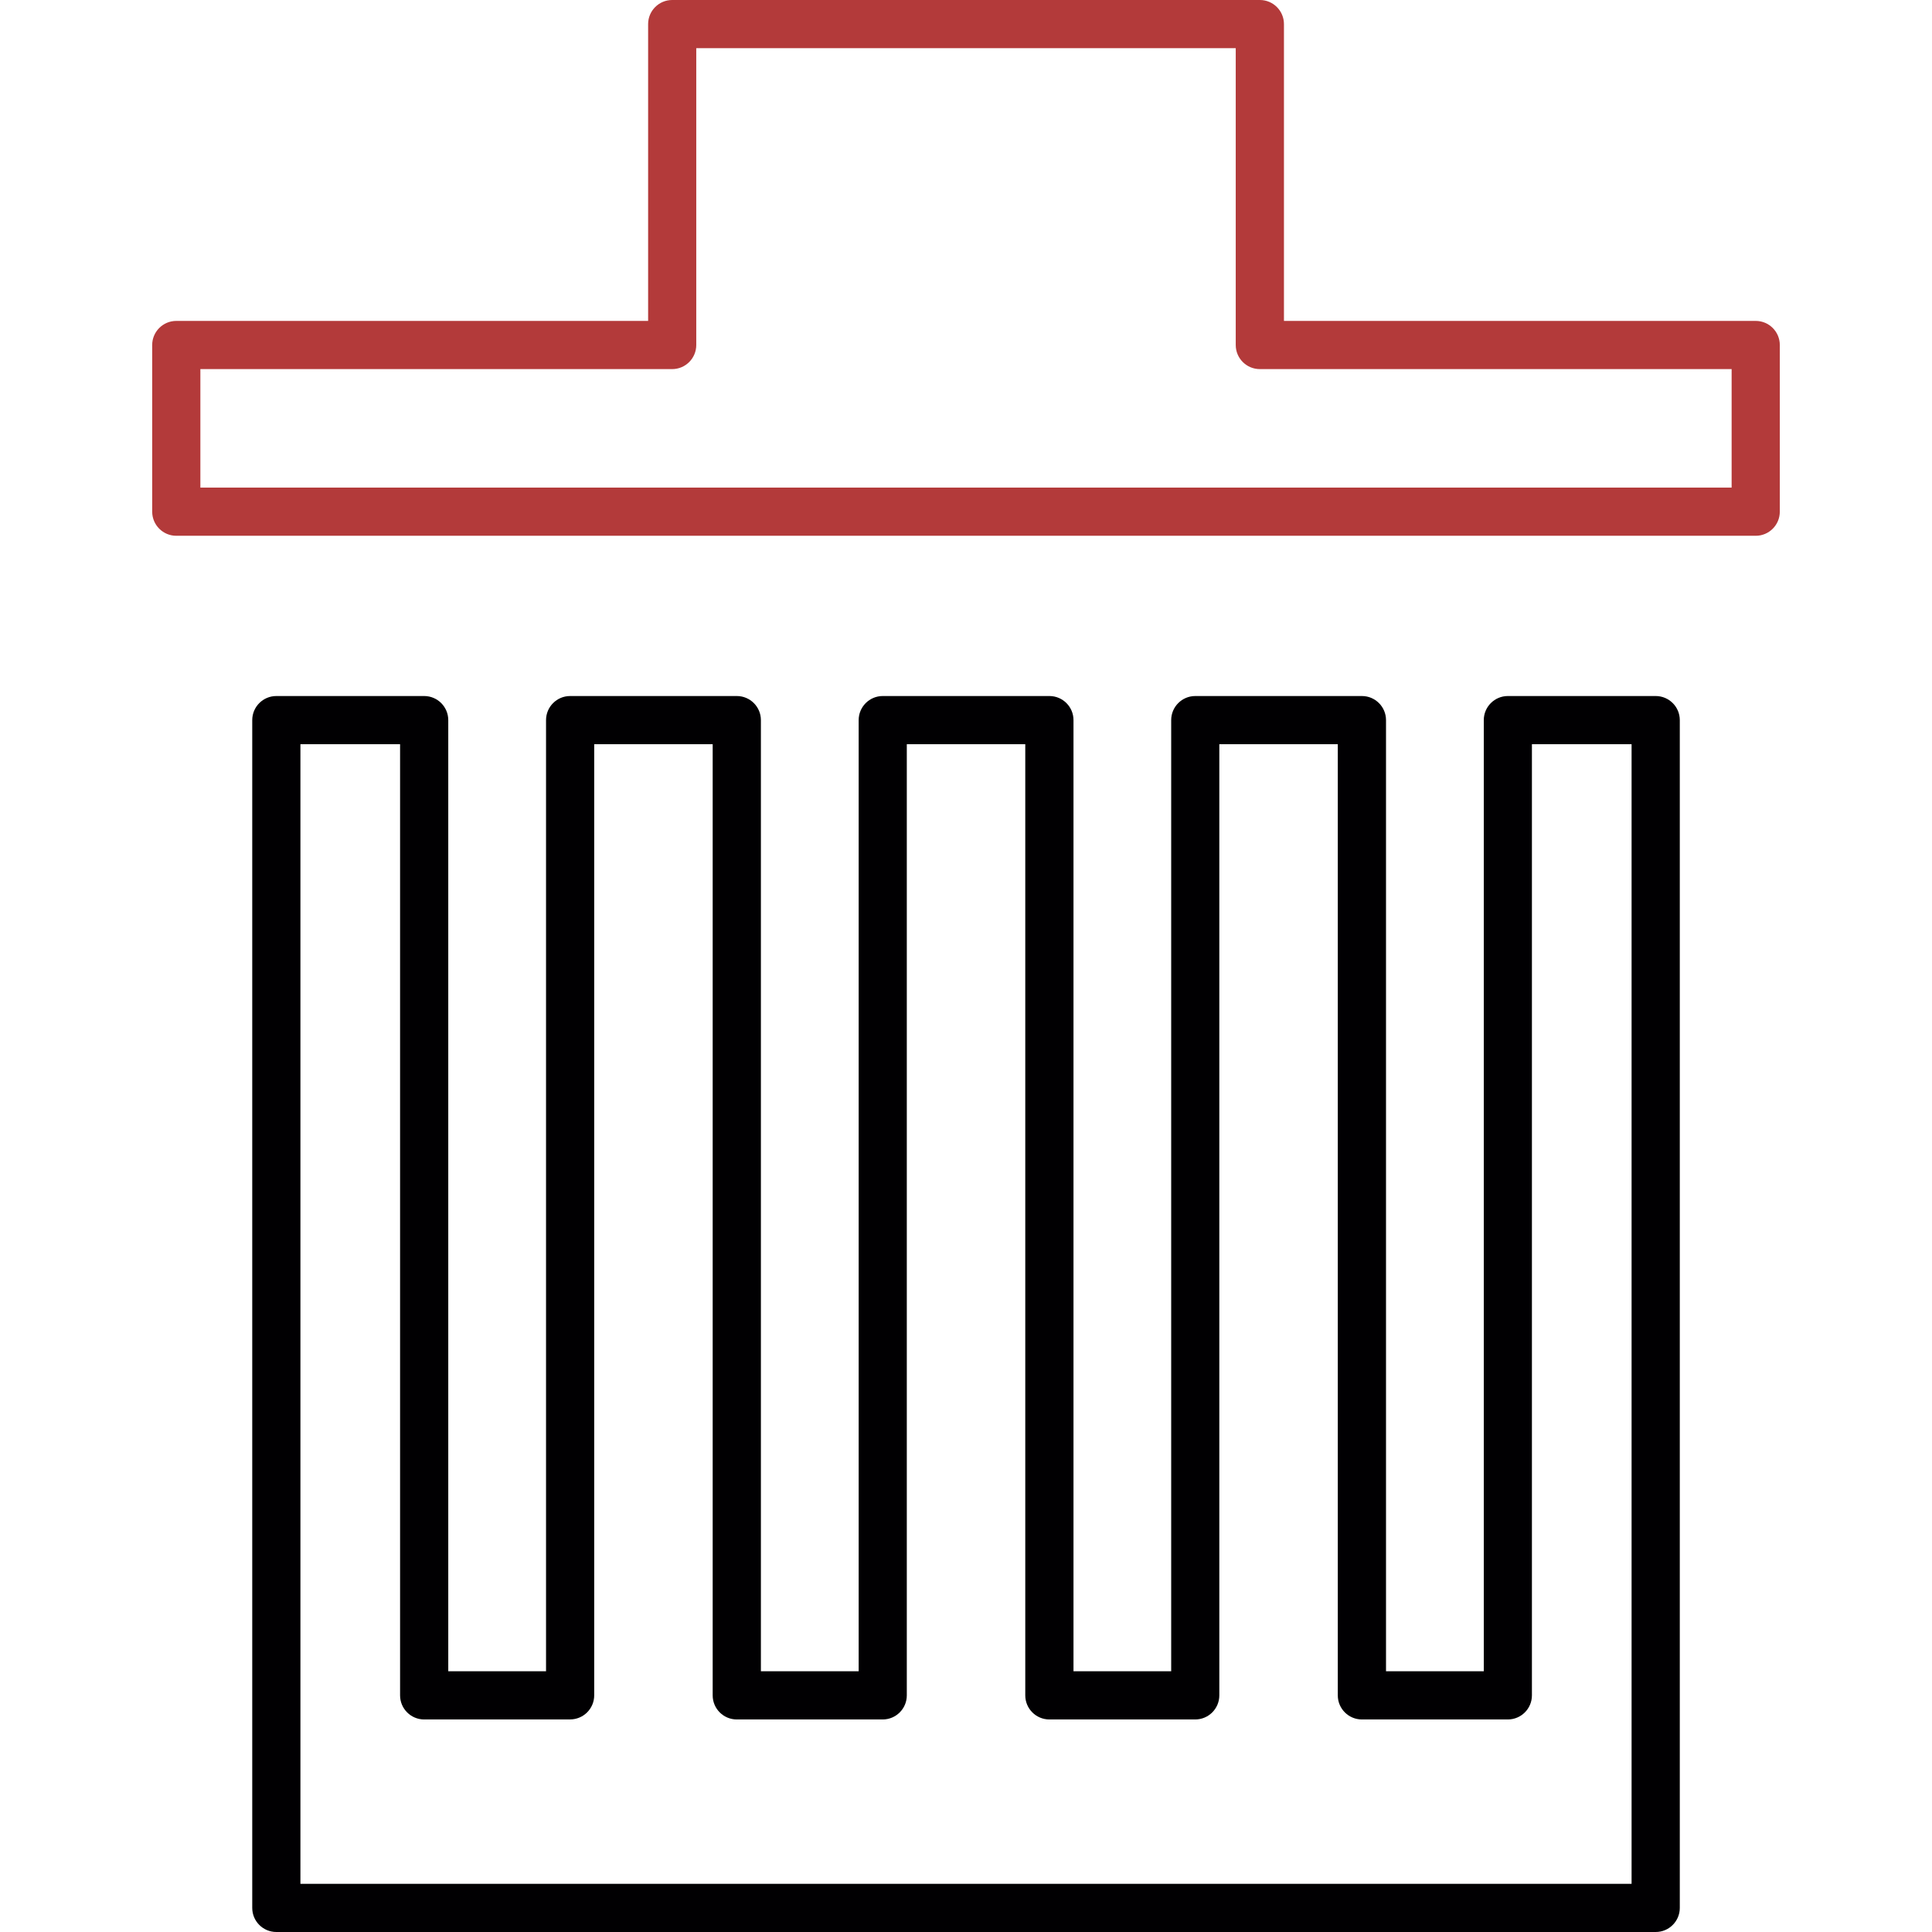 <?xml version="1.0" encoding="iso-8859-1"?>
<!-- Generator: Adobe Illustrator 18.1.1, SVG Export Plug-In . SVG Version: 6.00 Build 0)  -->
<svg version="1.1" id="Capa_1" xmlns="http://www.w3.org/2000/svg" xmlns:xlink="http://www.w3.org/1999/xlink" x="0px" y="0px"
	 viewBox="0 0 50.13 50.13" style="enable-background:new 0 0 50.13 50.13;" xml:space="preserve">
<g>
	<path style="fill:#B33A3A;" d="M4.574,13.902h40.982c0.345,0,0.625-0.28,0.625-0.625V8.952c0-0.345-0.28-0.625-0.625-0.625H33.315
		V0.625C33.315,0.28,33.035,0,32.69,0H17.442c-0.345,0-0.625,0.28-0.625,0.625v7.702H4.574c-0.345,0-0.625,0.28-0.625,0.625v4.325
		C3.949,13.622,4.23,13.902,4.574,13.902z M5.199,9.577h12.242c0.345,0,0.625-0.28,0.625-0.625V1.25h13.998v7.702
		c0,0.345,0.28,0.625,0.625,0.625h12.242v3.075H5.199V9.577z"/>
	<path style="fill:#010002;" d="M11.006,18.06H7.17c-0.345,0-0.625,0.28-0.625,0.625v30.82c0,0.345,0.28,0.625,0.625,0.625h35.791
		c0.345,0,0.625-0.28,0.625-0.625v-30.82c0-0.345-0.28-0.625-0.625-0.625h-3.836c-0.345,0-0.625,0.28-0.625,0.625v24.68h-2.537
		v-24.68c0-0.345-0.28-0.625-0.625-0.625h-4.324c-0.345,0-0.625,0.28-0.625,0.625v24.68h-2.535v-24.68
		c0-0.345-0.28-0.625-0.625-0.625h-4.324c-0.345,0-0.625,0.28-0.625,0.625v24.68h-2.537v-24.68c0-0.345-0.28-0.625-0.625-0.625
		h-4.325c-0.345,0-0.625,0.28-0.625,0.625v24.68h-2.537v-24.68C11.631,18.34,11.351,18.06,11.006,18.06z M14.793,44.614
		c0.345,0,0.625-0.28,0.625-0.625V19.31h3.074v24.68c0,0.345,0.28,0.625,0.625,0.625h3.787c0.345,0,0.625-0.28,0.625-0.625V19.31
		h3.074v24.68c0,0.345,0.28,0.625,0.625,0.625h3.785c0.345,0,0.625-0.28,0.625-0.625V19.31h3.074v24.68
		c0,0.345,0.28,0.625,0.625,0.625h3.787c0.345,0,0.625-0.28,0.625-0.625V19.31h2.586v29.57H7.795V19.31h2.586v24.68
		c0,0.345,0.28,0.625,0.625,0.625L14.793,44.614L14.793,44.614z"/>
</g>
<g>
</g>
<g>
</g>
<g>
</g>
<g>
</g>
<g>
</g>
<g>
</g>
<g>
</g>
<g>
</g>
<g>
</g>
<g>
</g>
<g>
</g>
<g>
</g>
<g>
</g>
<g>
</g>
<g>
</g>
</svg>
